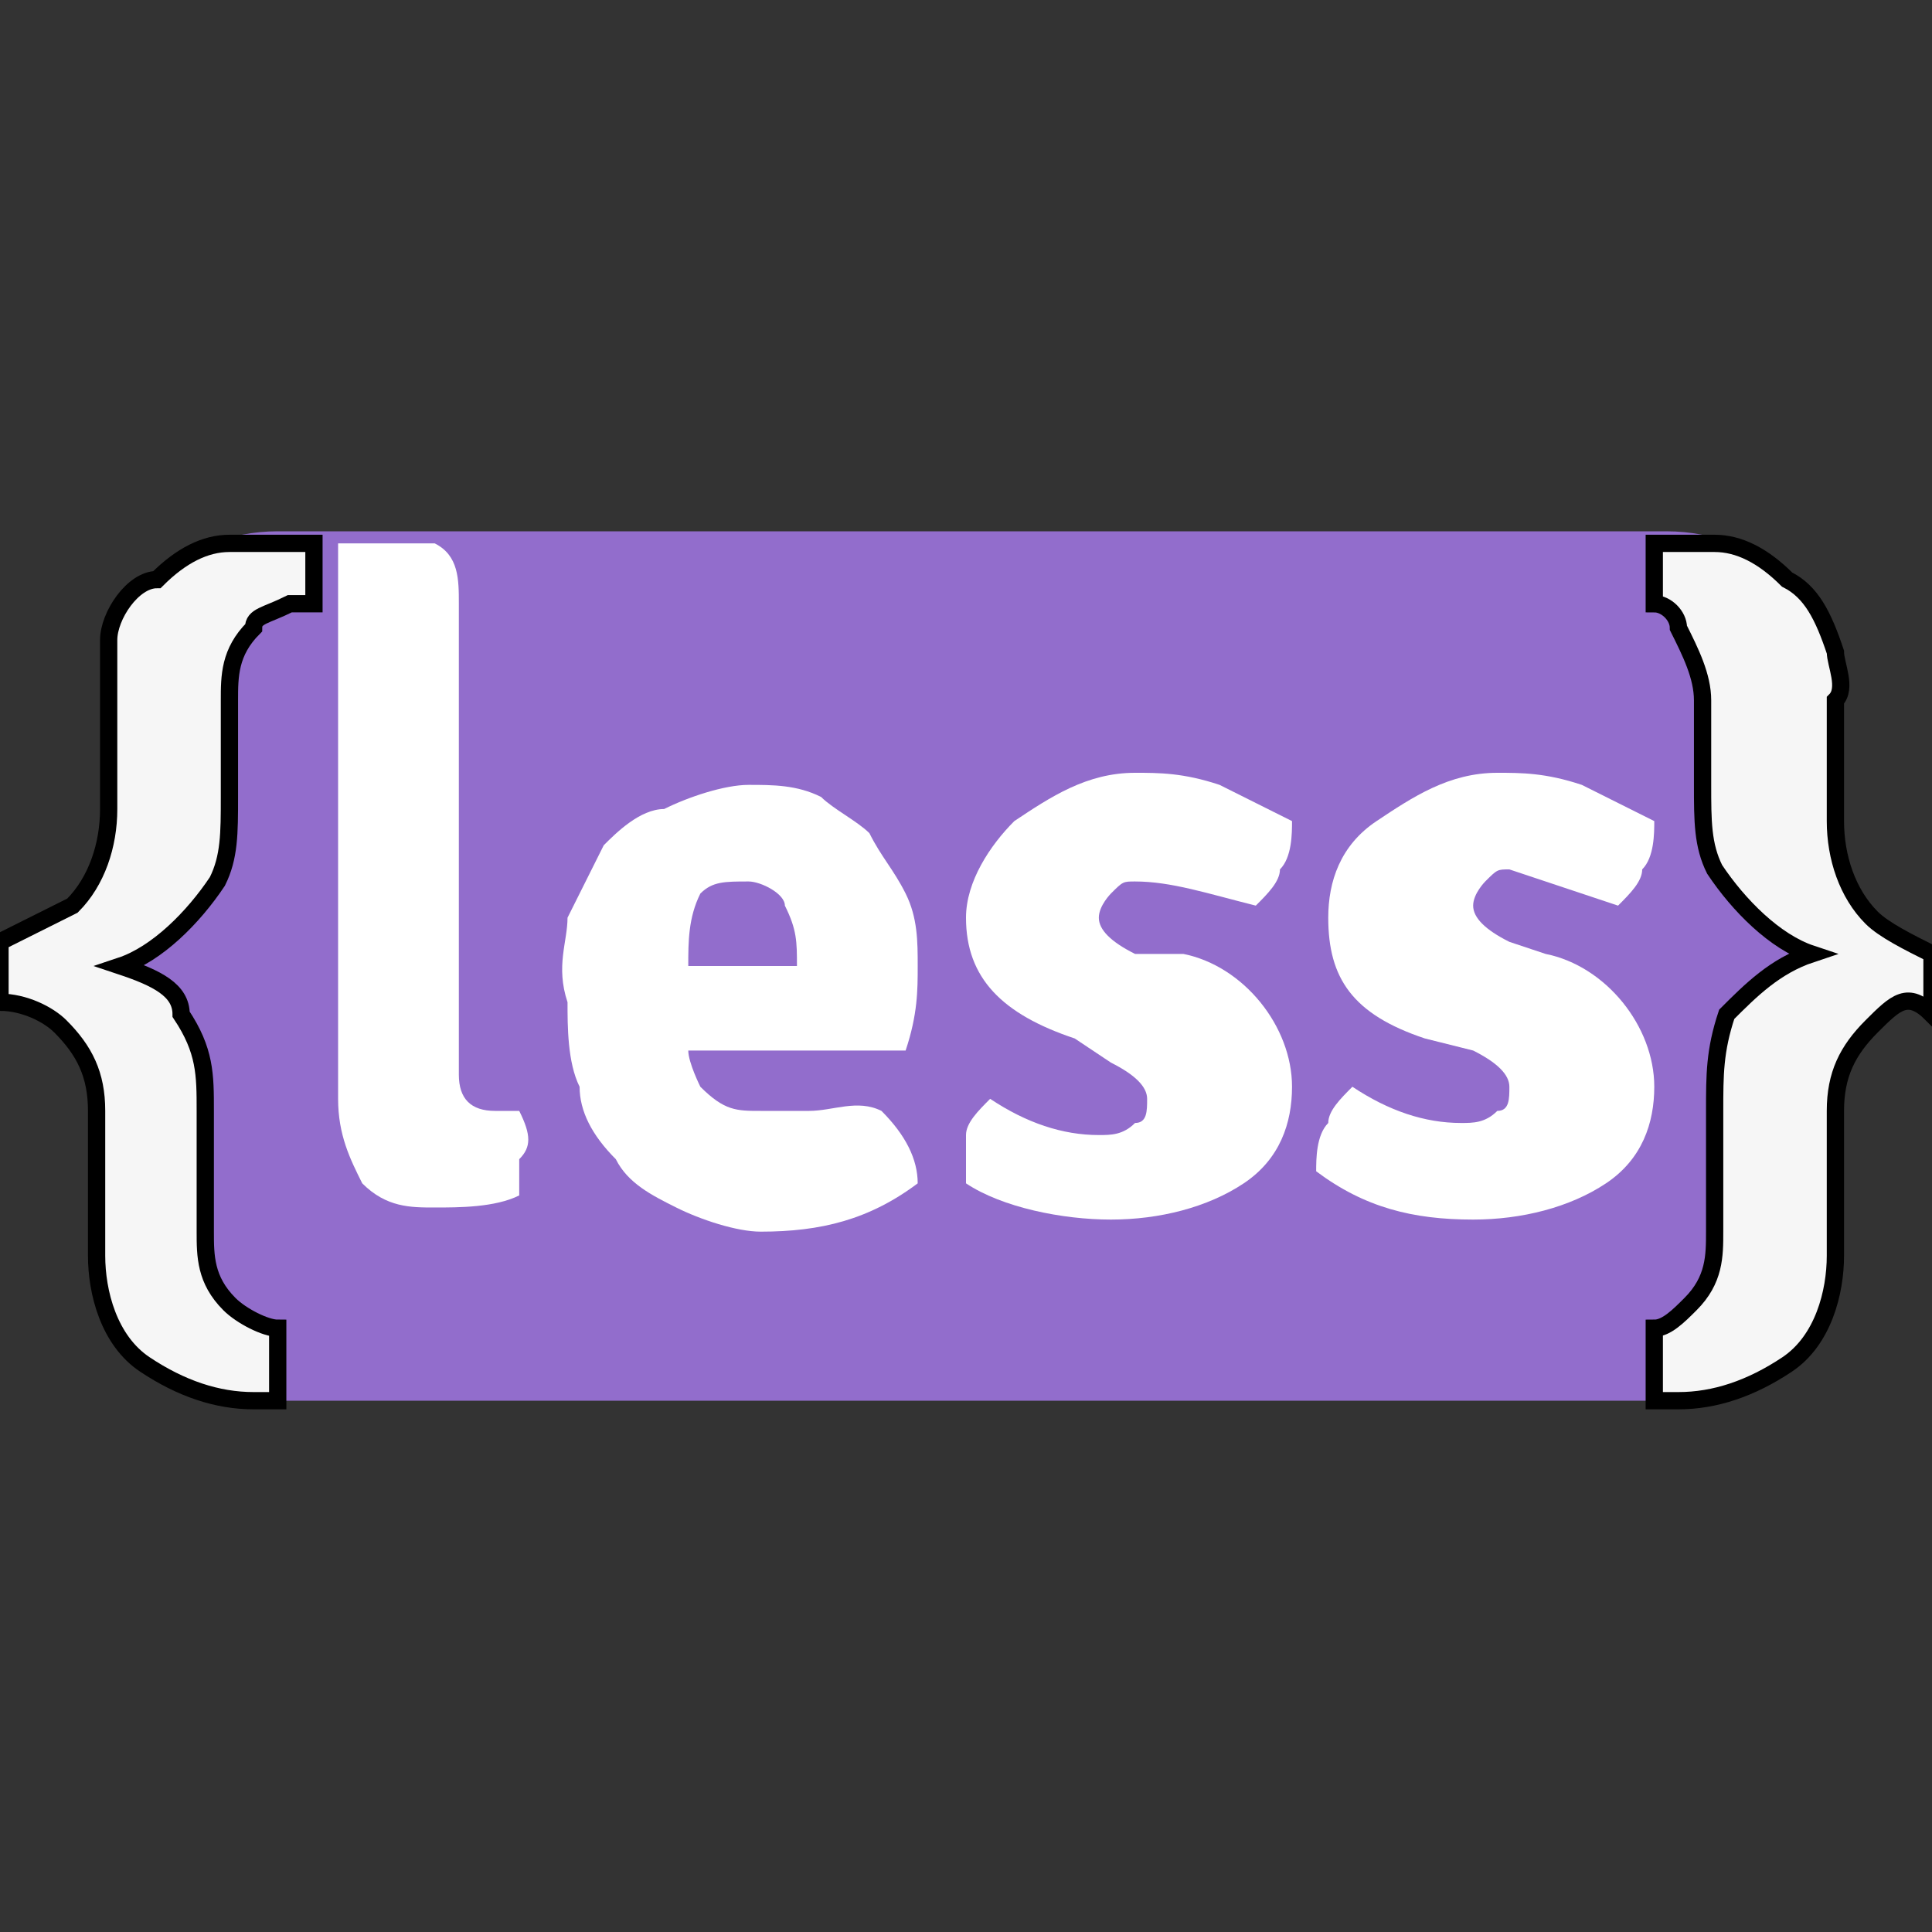 <?xml version="1.0" encoding="utf-8"?>
<!-- Generator: Adobe Illustrator 24.0.3, SVG Export Plug-In . SVG Version: 6.00 Build 0)  -->
<svg version="1.1" id="Capa_1" xmlns="http://www.w3.org/2000/svg" xmlns:xlink="http://www.w3.org/1999/xlink" x="0px" y="0px"
	 viewBox="0 0 16 16" style="enable-background:new 0 0 16 16;" xml:space="preserve">
<rect x="0" y="0" width="16" height="16" fill="#333333" stroke="none"/>
<style type="text/css">
	.st0{fill:#926DCC;}
	.st1{fill:#FFFFFF;}
	.st2{fill:#F6F6F6;stroke:#000000;stroke-width:0.143;stroke-miterlimit:10;}
</style>
<g>
	<g>
		<path class="st0" d="M15.2,10.2c0,0.8-0.6,1.4-1.4,1.4H2.3c-0.8,0-1.4-0.6-1.4-1.4V5.8c0-0.8,0.6-1.4,1.4-1.4h11.5
			c0.8,0,1.4,0.6,1.4,1.4V10.2z"/>
	</g>
	<path class="st1" d="M12.8,7.9C13.3,8,13.7,8.5,13.7,9c0,0.3-0.1,0.6-0.4,0.8c-0.3,0.2-0.7,0.3-1.1,0.3c-0.5,0-0.9-0.1-1.3-0.4
		c0-0.1,0-0.3,0.1-0.4c0-0.1,0.1-0.2,0.2-0.3c0.3,0.2,0.6,0.3,0.9,0.3c0.1,0,0.2,0,0.3-0.1c0.1,0,0.1-0.1,0.1-0.2
		c0-0.1-0.1-0.2-0.3-0.3l-0.4-0.1c-0.6-0.2-0.8-0.5-0.8-1c0-0.3,0.1-0.6,0.4-0.8c0.3-0.2,0.6-0.4,1-0.4c0.2,0,0.4,0,0.7,0.1
		c0.2,0.1,0.4,0.2,0.6,0.3c0,0.1,0,0.3-0.1,0.4c0,0.1-0.1,0.2-0.2,0.3c-0.3-0.1-0.6-0.2-0.9-0.3c-0.1,0-0.1,0-0.2,0.1
		c0,0-0.1,0.1-0.1,0.2c0,0.1,0.1,0.2,0.3,0.3L12.8,7.9L12.8,7.9z"/>
	<path class="st1" d="M9.8,7.9C10.3,8,10.7,8.5,10.7,9c0,0.3-0.1,0.6-0.4,0.8C10,10,9.6,10.1,9.2,10.1C8.8,10.1,8.3,10,8,9.8
		C8,9.6,8,9.5,8,9.4c0-0.1,0.1-0.2,0.2-0.3c0.3,0.2,0.6,0.3,0.9,0.3c0.1,0,0.2,0,0.3-0.1c0.1,0,0.1-0.1,0.1-0.2
		c0-0.1-0.1-0.2-0.3-0.3L8.9,8.6C8.3,8.4,8,8.1,8,7.6C8,7.3,8.2,7,8.4,6.8c0.3-0.2,0.6-0.4,1-0.4c0.2,0,0.4,0,0.7,0.1
		c0.2,0.1,0.4,0.2,0.6,0.3c0,0.1,0,0.3-0.1,0.4c0,0.1-0.1,0.2-0.2,0.3C10,7.4,9.7,7.3,9.4,7.3c-0.1,0-0.1,0-0.2,0.1
		c0,0-0.1,0.1-0.1,0.2c0,0.1,0.1,0.2,0.3,0.3L9.8,7.9z"/>
	<path class="st1" d="M7.6,8c0-0.2,0-0.4-0.1-0.6C7.4,7.2,7.3,7.1,7.2,6.9C7.1,6.8,6.9,6.7,6.8,6.6C6.6,6.5,6.4,6.5,6.2,6.5
		c-0.2,0-0.5,0.1-0.7,0.2C5.3,6.7,5.1,6.9,5,7C4.9,7.2,4.8,7.4,4.7,7.6C4.7,7.8,4.6,8,4.7,8.3c0,0.2,0,0.5,0.1,0.7
		c0,0.2,0.1,0.4,0.3,0.6c0.1,0.2,0.3,0.3,0.5,0.4c0.2,0.1,0.5,0.2,0.7,0.2c0.5,0,0.9-0.1,1.3-0.4c0-0.2-0.1-0.4-0.3-0.6
		C7.1,9.1,6.9,9.2,6.7,9.2c-0.1,0-0.2,0-0.4,0c-0.2,0-0.3,0-0.5-0.2C5.8,9,5.7,8.8,5.7,8.7h1.8C7.6,8.4,7.6,8.2,7.6,8z M5.7,8
		c0-0.2,0-0.4,0.1-0.6C5.9,7.3,6,7.3,6.2,7.3c0.1,0,0.3,0.1,0.3,0.2c0.1,0.2,0.1,0.3,0.1,0.5V8L5.7,8L5.7,8z"/>
	<path class="st2" d="M15.5,8.5c-0.2,0.2-0.3,0.4-0.3,0.7v1.2c0,0.3-0.1,0.7-0.4,0.9c-0.3,0.2-0.6,0.3-0.9,0.3h-0.2V11
		c0.1,0,0.2-0.1,0.3-0.2c0.2-0.2,0.2-0.4,0.2-0.6V9.2c0-0.3,0-0.5,0.1-0.8c0.2-0.2,0.4-0.4,0.7-0.5c-0.3-0.1-0.6-0.4-0.8-0.7
		c-0.1-0.2-0.1-0.4-0.1-0.7V5.8c0-0.2-0.1-0.4-0.2-0.6C13.9,5.1,13.8,5,13.7,5V4.5c0.3,0,0.4,0,0.5,0c0.2,0,0.4,0.1,0.6,0.3
		c0.2,0.1,0.3,0.3,0.4,0.6c0,0.1,0.1,0.3,0,0.4v1c0,0.3,0.1,0.6,0.3,0.8c0.1,0.1,0.3,0.2,0.5,0.3v0.5C15.8,8.2,15.7,8.3,15.5,8.5
		L15.5,8.5z"/>
	<path class="st2" d="M2.1,4.5H1.9c-0.2,0-0.4,0.1-0.6,0.3C1.1,4.8,0.9,5.1,0.9,5.3c0,0.1,0,0.3,0,0.4v1c0,0.3-0.1,0.6-0.3,0.8
		C0.4,7.6,0.2,7.7,0,7.8v0.5c0.2,0,0.4,0.1,0.5,0.2c0.2,0.2,0.3,0.4,0.3,0.7v1.2c0,0.3,0.1,0.7,0.4,0.9c0.3,0.2,0.6,0.3,0.9,0.3h0.2
		V11c-0.1,0-0.3-0.1-0.4-0.2c-0.2-0.2-0.2-0.4-0.2-0.6V9.2c0-0.3,0-0.5-0.2-0.8C1.5,8.2,1.3,8.1,1,8c0.3-0.1,0.6-0.4,0.8-0.7
		c0.1-0.2,0.1-0.4,0.1-0.7V5.8c0-0.2,0-0.4,0.2-0.6C2.1,5.1,2.2,5.1,2.4,5h0.2V4.5H2.1z"/>
	<path class="st1" d="M4.3,9.2H4.1c-0.2,0-0.3-0.1-0.3-0.3V5c0-0.2,0-0.4-0.2-0.5C3.6,4.5,3.5,4.5,3.2,4.5H2.8h0v4.6
		c0,0.3,0.1,0.5,0.2,0.7C3.2,10,3.4,10,3.6,10c0.2,0,0.5,0,0.7-0.1c0-0.1,0-0.2,0-0.3C4.4,9.5,4.4,9.4,4.3,9.2L4.3,9.2z"/>
</g>
</svg>
